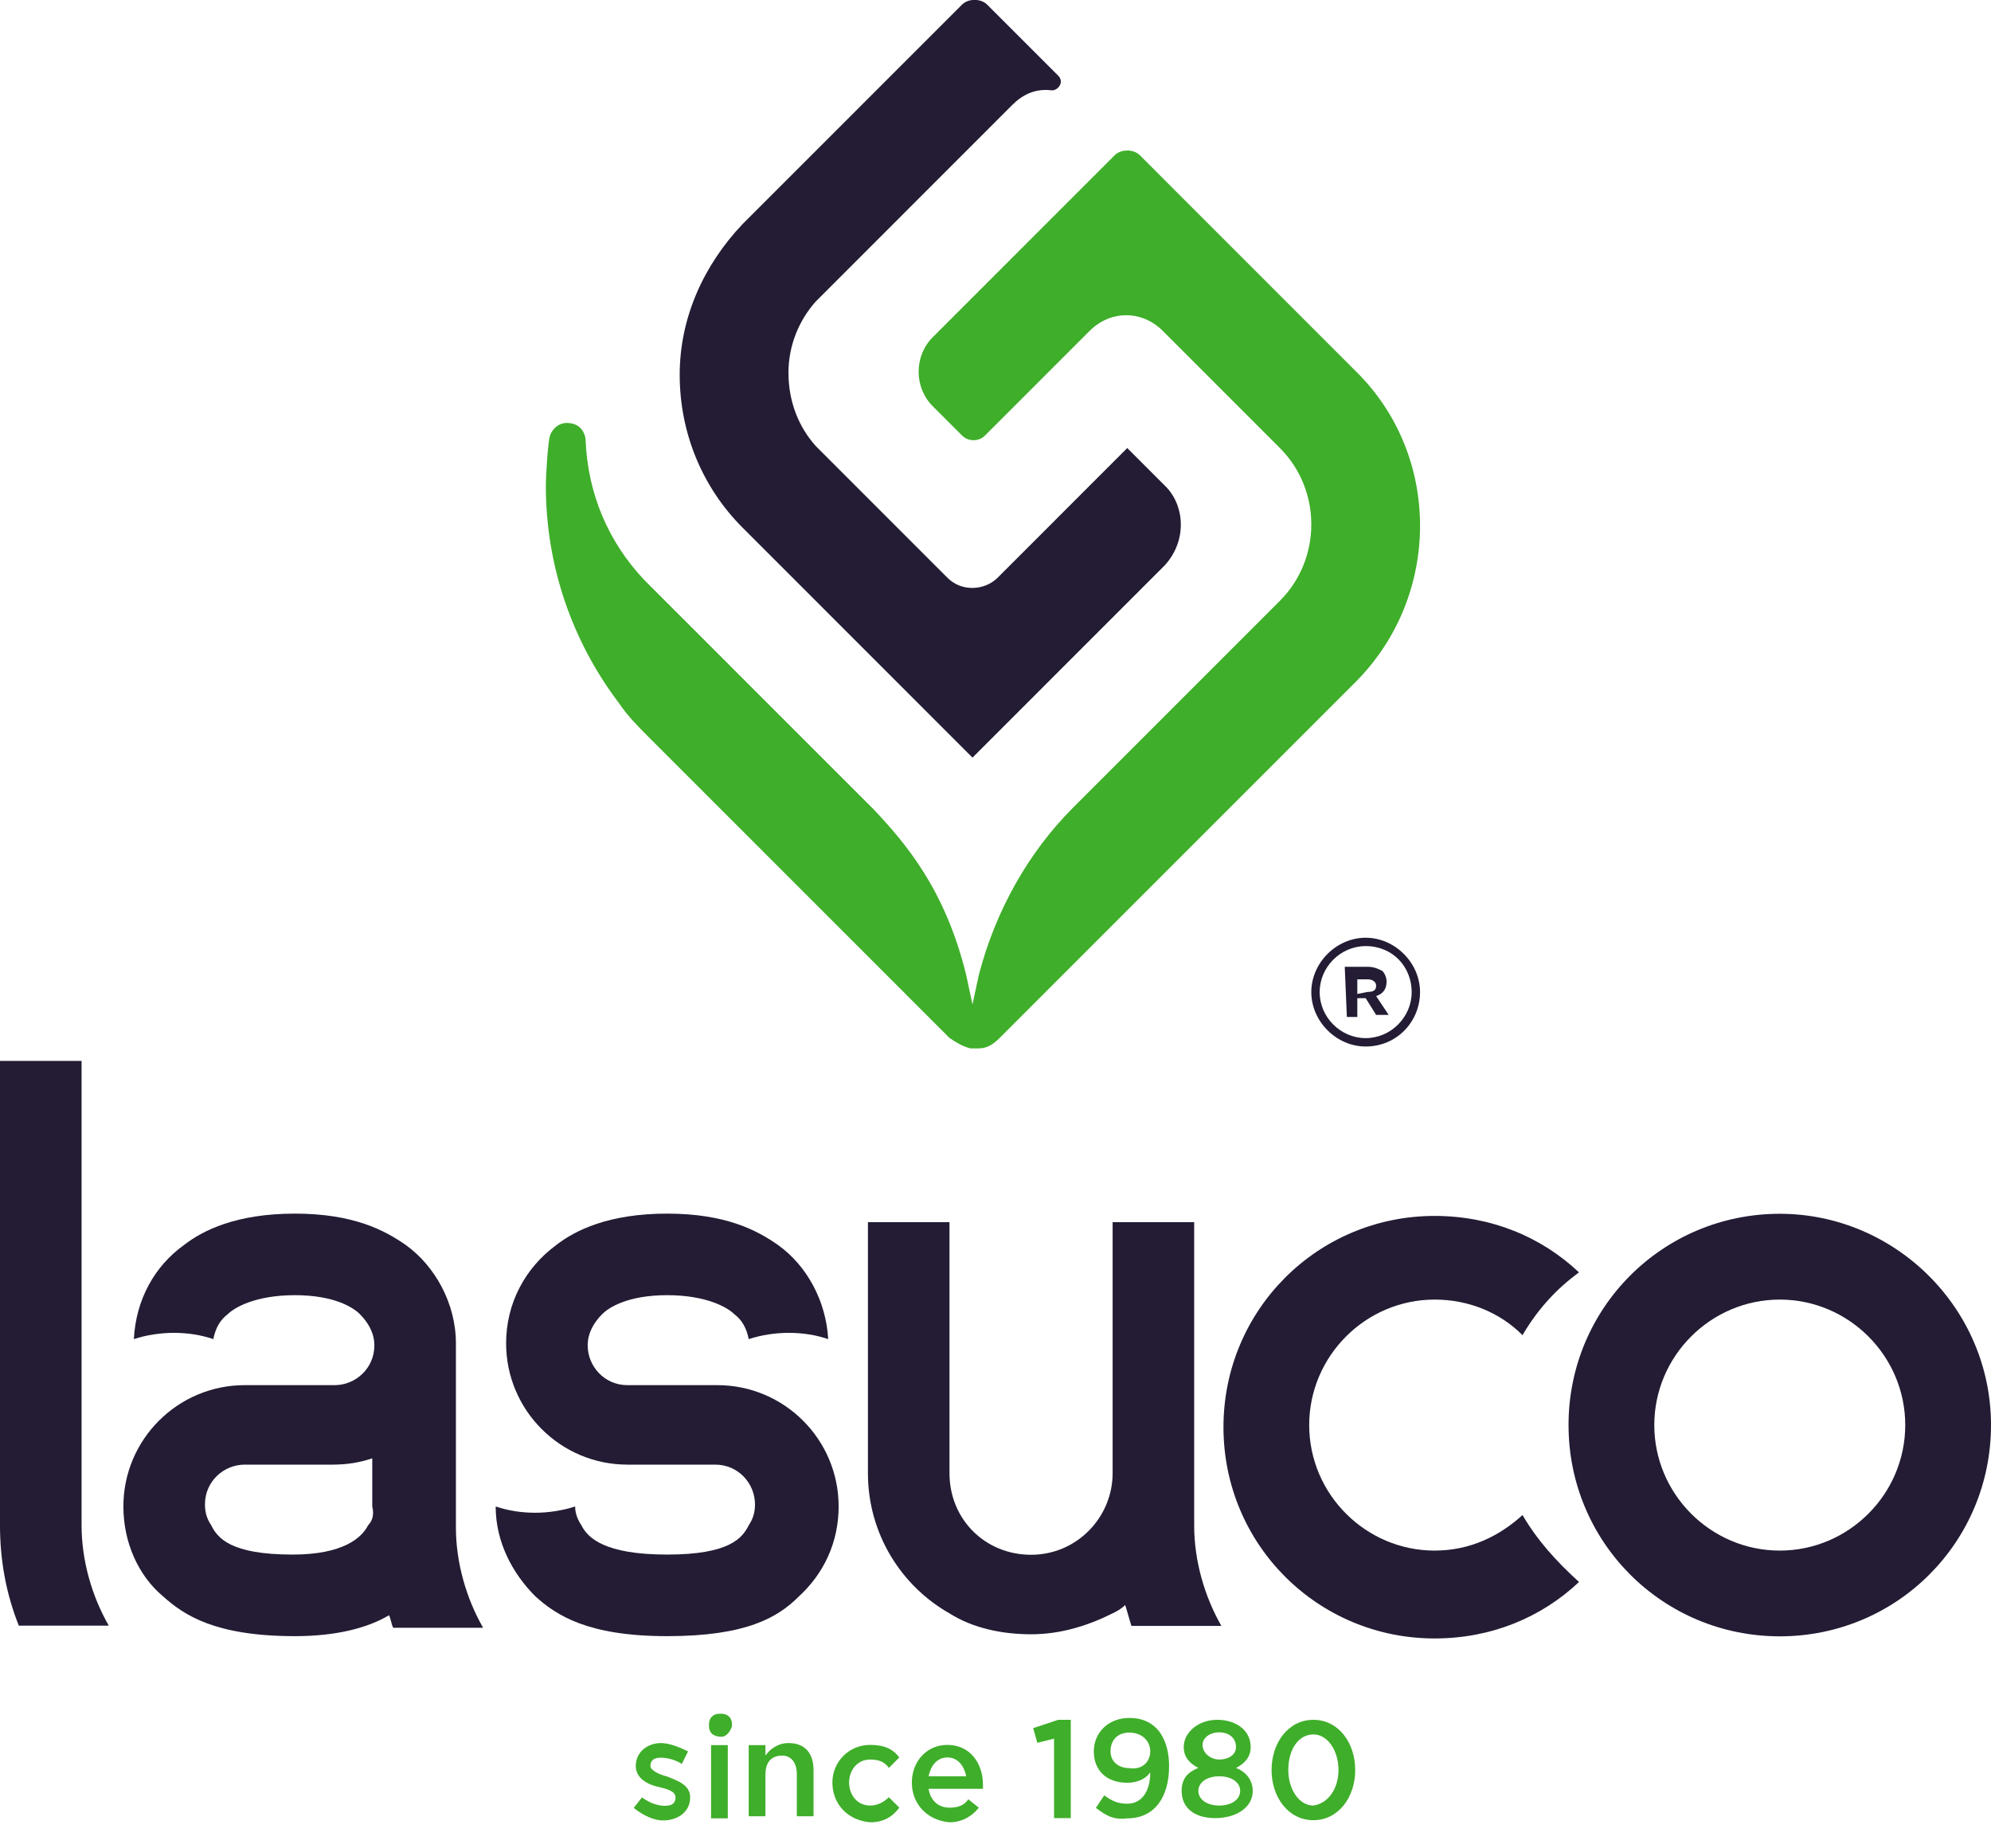 <svg width="70" height="65" viewBox="0 0 70 65" fill="none" xmlns="http://www.w3.org/2000/svg">
<g clip-path="url(#clip0_27_170)">
<path d="M41.029 17.154L39.632 15.756L35.074 20.317C34.632 20.758 33.824 20.832 33.309 20.317L28.677 15.682C28.088 15.021 27.721 14.138 27.721 13.108C27.721 12.152 28.088 11.269 28.677 10.607L35.588 3.692C35.956 3.325 36.397 3.104 36.985 3.178C37.206 3.178 37.426 2.883 37.206 2.663L34.706 0.162C34.485 -0.059 34.044 -0.059 33.824 0.162L31.544 2.442L26.103 7.885C24.779 9.283 23.897 11.122 23.897 13.181C23.897 15.241 24.706 17.154 26.103 18.551L34.191 26.643C34.191 26.643 38.971 21.861 40.956 19.875C41.691 19.066 41.691 17.889 41.029 17.154Z" fill="#231C34"/>
<path d="M47.721 13.109L40.074 5.458C39.853 5.238 39.412 5.238 39.191 5.458L32.794 11.858C32.132 12.52 32.132 13.623 32.794 14.286L33.824 15.315C34.044 15.536 34.412 15.536 34.632 15.315L38.309 11.637C39.044 10.902 40.147 10.902 40.882 11.637L45 15.757C46.471 17.228 46.471 19.655 45 21.127L37.721 28.409C36.176 29.954 35 32.013 34.412 34.294C34.338 34.661 34.265 34.956 34.191 35.323C34.118 34.956 34.044 34.661 33.971 34.294C33.235 31.278 31.838 29.659 30.735 28.482C28.677 26.423 22.647 20.391 22.647 20.391C21.397 19.067 20.662 17.375 20.588 15.463C20.588 15.389 20.515 14.874 19.927 14.874C19.632 14.874 19.412 15.095 19.338 15.315C19.265 15.536 19.191 16.713 19.191 17.081C19.191 19.95 20.147 22.598 21.765 24.731C22.059 25.172 22.427 25.54 22.794 25.908L33.382 36.5C33.603 36.648 33.824 36.795 34.118 36.868H34.412C34.706 36.868 34.926 36.721 35.147 36.5L47.721 23.922C50.662 20.906 50.662 16.051 47.721 13.109Z" fill="#3FAE2A"/>
<path d="M2.868 37.309H0V53.639C0 54.889 0.221 56.066 0.662 57.169H3.824C3.235 56.14 2.868 54.889 2.868 53.639V37.309Z" fill="#231C34"/>
<path d="M53.529 53.279C52.721 54.014 51.691 54.529 50.441 54.529C48.015 54.529 46.029 52.543 46.029 50.116C46.029 47.688 48.015 45.702 50.441 45.702C51.618 45.702 52.721 46.144 53.529 46.953C54.044 46.07 54.706 45.334 55.515 44.746C54.191 43.495 52.426 42.76 50.441 42.76C46.324 42.76 43.015 46.07 43.015 50.189C43.015 54.309 46.324 57.619 50.441 57.619C52.426 57.619 54.191 56.883 55.515 55.633C54.706 54.897 54.044 54.161 53.529 53.279Z" fill="#231C34"/>
<path d="M62.574 42.685C58.456 42.685 55.147 45.996 55.147 50.115C55.147 54.234 58.456 57.544 62.574 57.544C66.691 57.544 70 54.234 70 50.115C70 45.996 66.618 42.685 62.574 42.685ZM62.574 54.529C60.147 54.529 58.162 52.542 58.162 50.115C58.162 47.688 60.147 45.702 62.574 45.702C65 45.702 66.985 47.688 66.985 50.115C66.985 52.542 65 54.529 62.574 54.529Z" fill="#231C34"/>
<path d="M16.029 47.239C16.029 45.842 15.294 44.518 14.265 43.782C13.529 43.267 12.427 42.679 10.368 42.679C8.309 42.679 7.132 43.267 6.471 43.782C5.441 44.518 4.779 45.695 4.706 47.092C5.147 46.945 5.662 46.872 6.103 46.872C6.618 46.872 7.059 46.945 7.5 47.092C7.574 46.724 7.721 46.43 8.015 46.209C8.235 45.989 8.971 45.547 10.368 45.547C11.765 45.547 12.427 45.989 12.647 46.209C12.941 46.504 13.162 46.872 13.162 47.313C13.162 48.122 12.5 48.711 11.765 48.711H8.603C6.25 48.711 4.338 50.623 4.338 52.977C4.338 54.227 4.853 55.404 5.735 56.14C6.471 56.802 7.574 57.538 10.368 57.538C11.838 57.538 12.941 57.243 13.677 56.802C13.75 56.949 13.75 57.096 13.824 57.243H16.985C16.397 56.214 16.029 54.963 16.029 53.712V47.239ZM12.941 53.639C12.721 54.08 12.059 54.669 10.294 54.669C8.088 54.669 7.647 54.08 7.426 53.639C7.279 53.418 7.206 53.198 7.206 52.903C7.206 52.094 7.868 51.506 8.603 51.506H11.691C12.206 51.506 12.647 51.432 13.088 51.285V52.977C13.162 53.271 13.088 53.492 12.941 53.639Z" fill="#231C34"/>
<path d="M41.985 51.807V42.98H39.118V51.807C39.118 53.352 37.868 54.676 36.25 54.676C34.632 54.676 33.382 53.426 33.382 51.807V42.98H30.515V51.807C30.515 53.941 31.691 55.78 33.382 56.736C34.191 57.251 35.221 57.472 36.25 57.472C37.279 57.472 38.235 57.177 39.118 56.736C39.265 56.662 39.412 56.589 39.559 56.442C39.632 56.662 39.706 56.957 39.779 57.177H42.941C42.353 56.148 41.985 54.897 41.985 53.647V51.807Z" fill="#231C34"/>
<path d="M25.221 48.711H22.059C21.25 48.711 20.662 48.048 20.662 47.313C20.662 46.872 20.882 46.504 21.177 46.209C21.397 45.989 22.059 45.547 23.456 45.547C24.853 45.547 25.588 45.989 25.809 46.209C26.103 46.43 26.25 46.724 26.324 47.092C26.765 46.945 27.279 46.872 27.721 46.872C28.235 46.872 28.677 46.945 29.118 47.092C29.044 45.768 28.382 44.518 27.353 43.782C26.618 43.267 25.515 42.679 23.456 42.679C21.397 42.679 20.221 43.267 19.559 43.782C18.456 44.591 17.794 45.842 17.794 47.239C17.794 49.593 19.706 51.506 22.059 51.506H25.147C25.956 51.506 26.544 52.168 26.544 52.903C26.544 53.198 26.471 53.418 26.324 53.639C26.103 54.08 25.662 54.669 23.456 54.669C21.25 54.669 20.662 54.08 20.441 53.639C20.294 53.418 20.221 53.198 20.221 52.977C19.779 53.124 19.265 53.198 18.824 53.198C18.309 53.198 17.868 53.124 17.427 52.977C17.427 54.227 18.015 55.331 18.824 56.14C19.559 56.802 20.662 57.538 23.456 57.538C26.25 57.538 27.353 56.876 28.088 56.14C28.971 55.331 29.485 54.227 29.485 52.977C29.485 50.623 27.574 48.711 25.221 48.711Z" fill="#231C34"/>
<path d="M22.279 63.577L22.573 63.209C22.868 63.43 23.162 63.504 23.382 63.504C23.603 63.504 23.75 63.43 23.75 63.209C23.75 62.989 23.456 62.915 23.162 62.842C22.794 62.768 22.353 62.547 22.353 62.106C22.353 61.591 22.794 61.297 23.235 61.297C23.529 61.297 23.897 61.444 24.191 61.591L23.971 62.032C23.75 61.885 23.456 61.812 23.235 61.812C23.015 61.812 22.868 61.885 22.868 62.106C22.868 62.253 23.162 62.4 23.456 62.474C23.823 62.621 24.265 62.768 24.265 63.209C24.265 63.724 23.823 64.019 23.309 64.019C23.015 64.019 22.647 63.871 22.279 63.577Z" fill="#3FAE2A"/>
<path d="M25.588 61.37H25V63.945H25.588V61.37Z" fill="#3FAE2A"/>
<path d="M26.323 61.37H26.912V61.738C27.059 61.518 27.353 61.297 27.721 61.297C28.309 61.297 28.603 61.665 28.603 62.253V63.871H28.015V62.4C28.015 61.959 27.794 61.738 27.5 61.738C27.132 61.738 26.912 61.959 26.912 62.4V63.871H26.323V61.37Z" fill="#3FAE2A"/>
<path d="M29.265 62.686C29.265 61.951 29.853 61.362 30.588 61.362C31.103 61.362 31.397 61.509 31.618 61.804L31.25 62.172C31.103 61.951 30.882 61.877 30.588 61.877C30.147 61.877 29.853 62.245 29.853 62.686C29.853 63.128 30.147 63.495 30.588 63.495C30.882 63.495 31.103 63.348 31.25 63.201L31.618 63.569C31.397 63.863 31.103 64.084 30.588 64.084C29.779 64.01 29.265 63.422 29.265 62.686Z" fill="#3FAE2A"/>
<path d="M32.059 62.686C32.059 61.951 32.574 61.362 33.309 61.362C34.118 61.362 34.559 62.024 34.559 62.76V62.907H32.647C32.721 63.348 33.015 63.569 33.382 63.569C33.676 63.569 33.897 63.495 34.044 63.275L34.412 63.569C34.191 63.863 33.824 64.084 33.382 64.084C32.574 64.01 32.059 63.422 32.059 62.686ZM33.971 62.466C33.897 62.098 33.676 61.804 33.309 61.804C32.941 61.804 32.721 62.098 32.647 62.466H33.971Z" fill="#3FAE2A"/>
<path d="M37.059 61.142L36.471 61.289L36.324 60.774L37.206 60.48H37.647V63.937H37.059V61.142Z" fill="#3FAE2A"/>
<path d="M38.529 63.577L38.824 63.136C39.118 63.356 39.338 63.43 39.632 63.43C40.147 63.43 40.441 62.989 40.441 62.327C40.294 62.547 40 62.694 39.632 62.694C38.897 62.694 38.456 62.253 38.456 61.591C38.456 60.929 38.971 60.414 39.706 60.414C40.147 60.414 40.441 60.561 40.662 60.782C40.882 61.002 41.103 61.444 41.103 62.106C41.103 63.209 40.588 63.945 39.632 63.945C39.118 64.019 38.824 63.798 38.529 63.577ZM40.441 61.591C40.441 61.223 40.147 60.929 39.706 60.929C39.265 60.929 39.044 61.223 39.044 61.591C39.044 61.959 39.338 62.179 39.706 62.179C40.147 62.253 40.441 61.959 40.441 61.591Z" fill="#3FAE2A"/>
<path d="M41.544 62.98C41.544 62.539 41.765 62.319 42.132 62.171C41.838 62.024 41.618 61.803 41.618 61.436C41.618 60.921 42.132 60.48 42.794 60.48C43.456 60.48 43.971 60.847 43.971 61.436C43.971 61.803 43.75 62.024 43.456 62.171C43.824 62.319 44.044 62.613 44.044 62.98C44.044 63.569 43.456 63.937 42.721 63.937C41.985 63.937 41.544 63.569 41.544 62.98ZM43.603 62.98C43.603 62.686 43.309 62.466 42.868 62.466C42.426 62.466 42.132 62.686 42.132 62.98C42.132 63.275 42.426 63.495 42.868 63.495C43.309 63.495 43.603 63.275 43.603 62.98ZM43.456 61.436C43.456 61.142 43.235 60.921 42.868 60.921C42.5 60.921 42.279 61.142 42.279 61.362C42.279 61.656 42.574 61.877 42.868 61.877C43.162 61.877 43.456 61.73 43.456 61.436Z" fill="#3FAE2A"/>
<path d="M44.706 62.245C44.706 61.289 45.294 60.48 46.176 60.48C47.059 60.48 47.647 61.289 47.647 62.245C47.647 63.201 47.059 64.01 46.176 64.01C45.294 64.01 44.706 63.201 44.706 62.245ZM47.059 62.245C47.059 61.583 46.691 60.994 46.176 60.994C45.662 60.994 45.294 61.509 45.294 62.245C45.294 62.907 45.662 63.495 46.176 63.495C46.691 63.422 47.059 62.907 47.059 62.245Z" fill="#3FAE2A"/>
<path d="M25.368 61.076C25.074 61.076 24.927 60.929 24.927 60.708V60.634C24.927 60.414 25.074 60.267 25.294 60.267H25.368C25.588 60.267 25.735 60.414 25.735 60.634V60.708C25.662 60.929 25.515 61.076 25.368 61.076Z" fill="#3FAE2A"/>
<path d="M48.015 36.802C46.985 36.802 46.103 35.919 46.103 34.889C46.103 33.859 46.985 32.977 48.015 32.977C49.044 32.977 49.926 33.859 49.926 34.889C49.926 35.919 49.118 36.802 48.015 36.802ZM48.015 33.271C47.132 33.271 46.397 34.006 46.397 34.889C46.397 35.772 47.132 36.507 48.015 36.507C48.897 36.507 49.632 35.772 49.632 34.889C49.632 34.006 48.971 33.271 48.015 33.271Z" fill="#231C34"/>
<path d="M47.279 33.999H48.088C48.309 33.999 48.456 34.073 48.603 34.146C48.676 34.22 48.75 34.367 48.75 34.514C48.75 34.808 48.603 34.955 48.382 35.029L48.824 35.691H48.382L48.015 35.102H47.721V35.764H47.353L47.279 33.999ZM48.088 34.882C48.309 34.882 48.382 34.808 48.382 34.661C48.382 34.514 48.235 34.44 48.088 34.44H47.721V34.955L48.088 34.882Z" fill="#231C34"/>
</g>
<defs>
<clipPath id="clip0_27_170">
<rect width="70" height="64.085" fill="white"/>
</clipPath>
</defs>
</svg>
